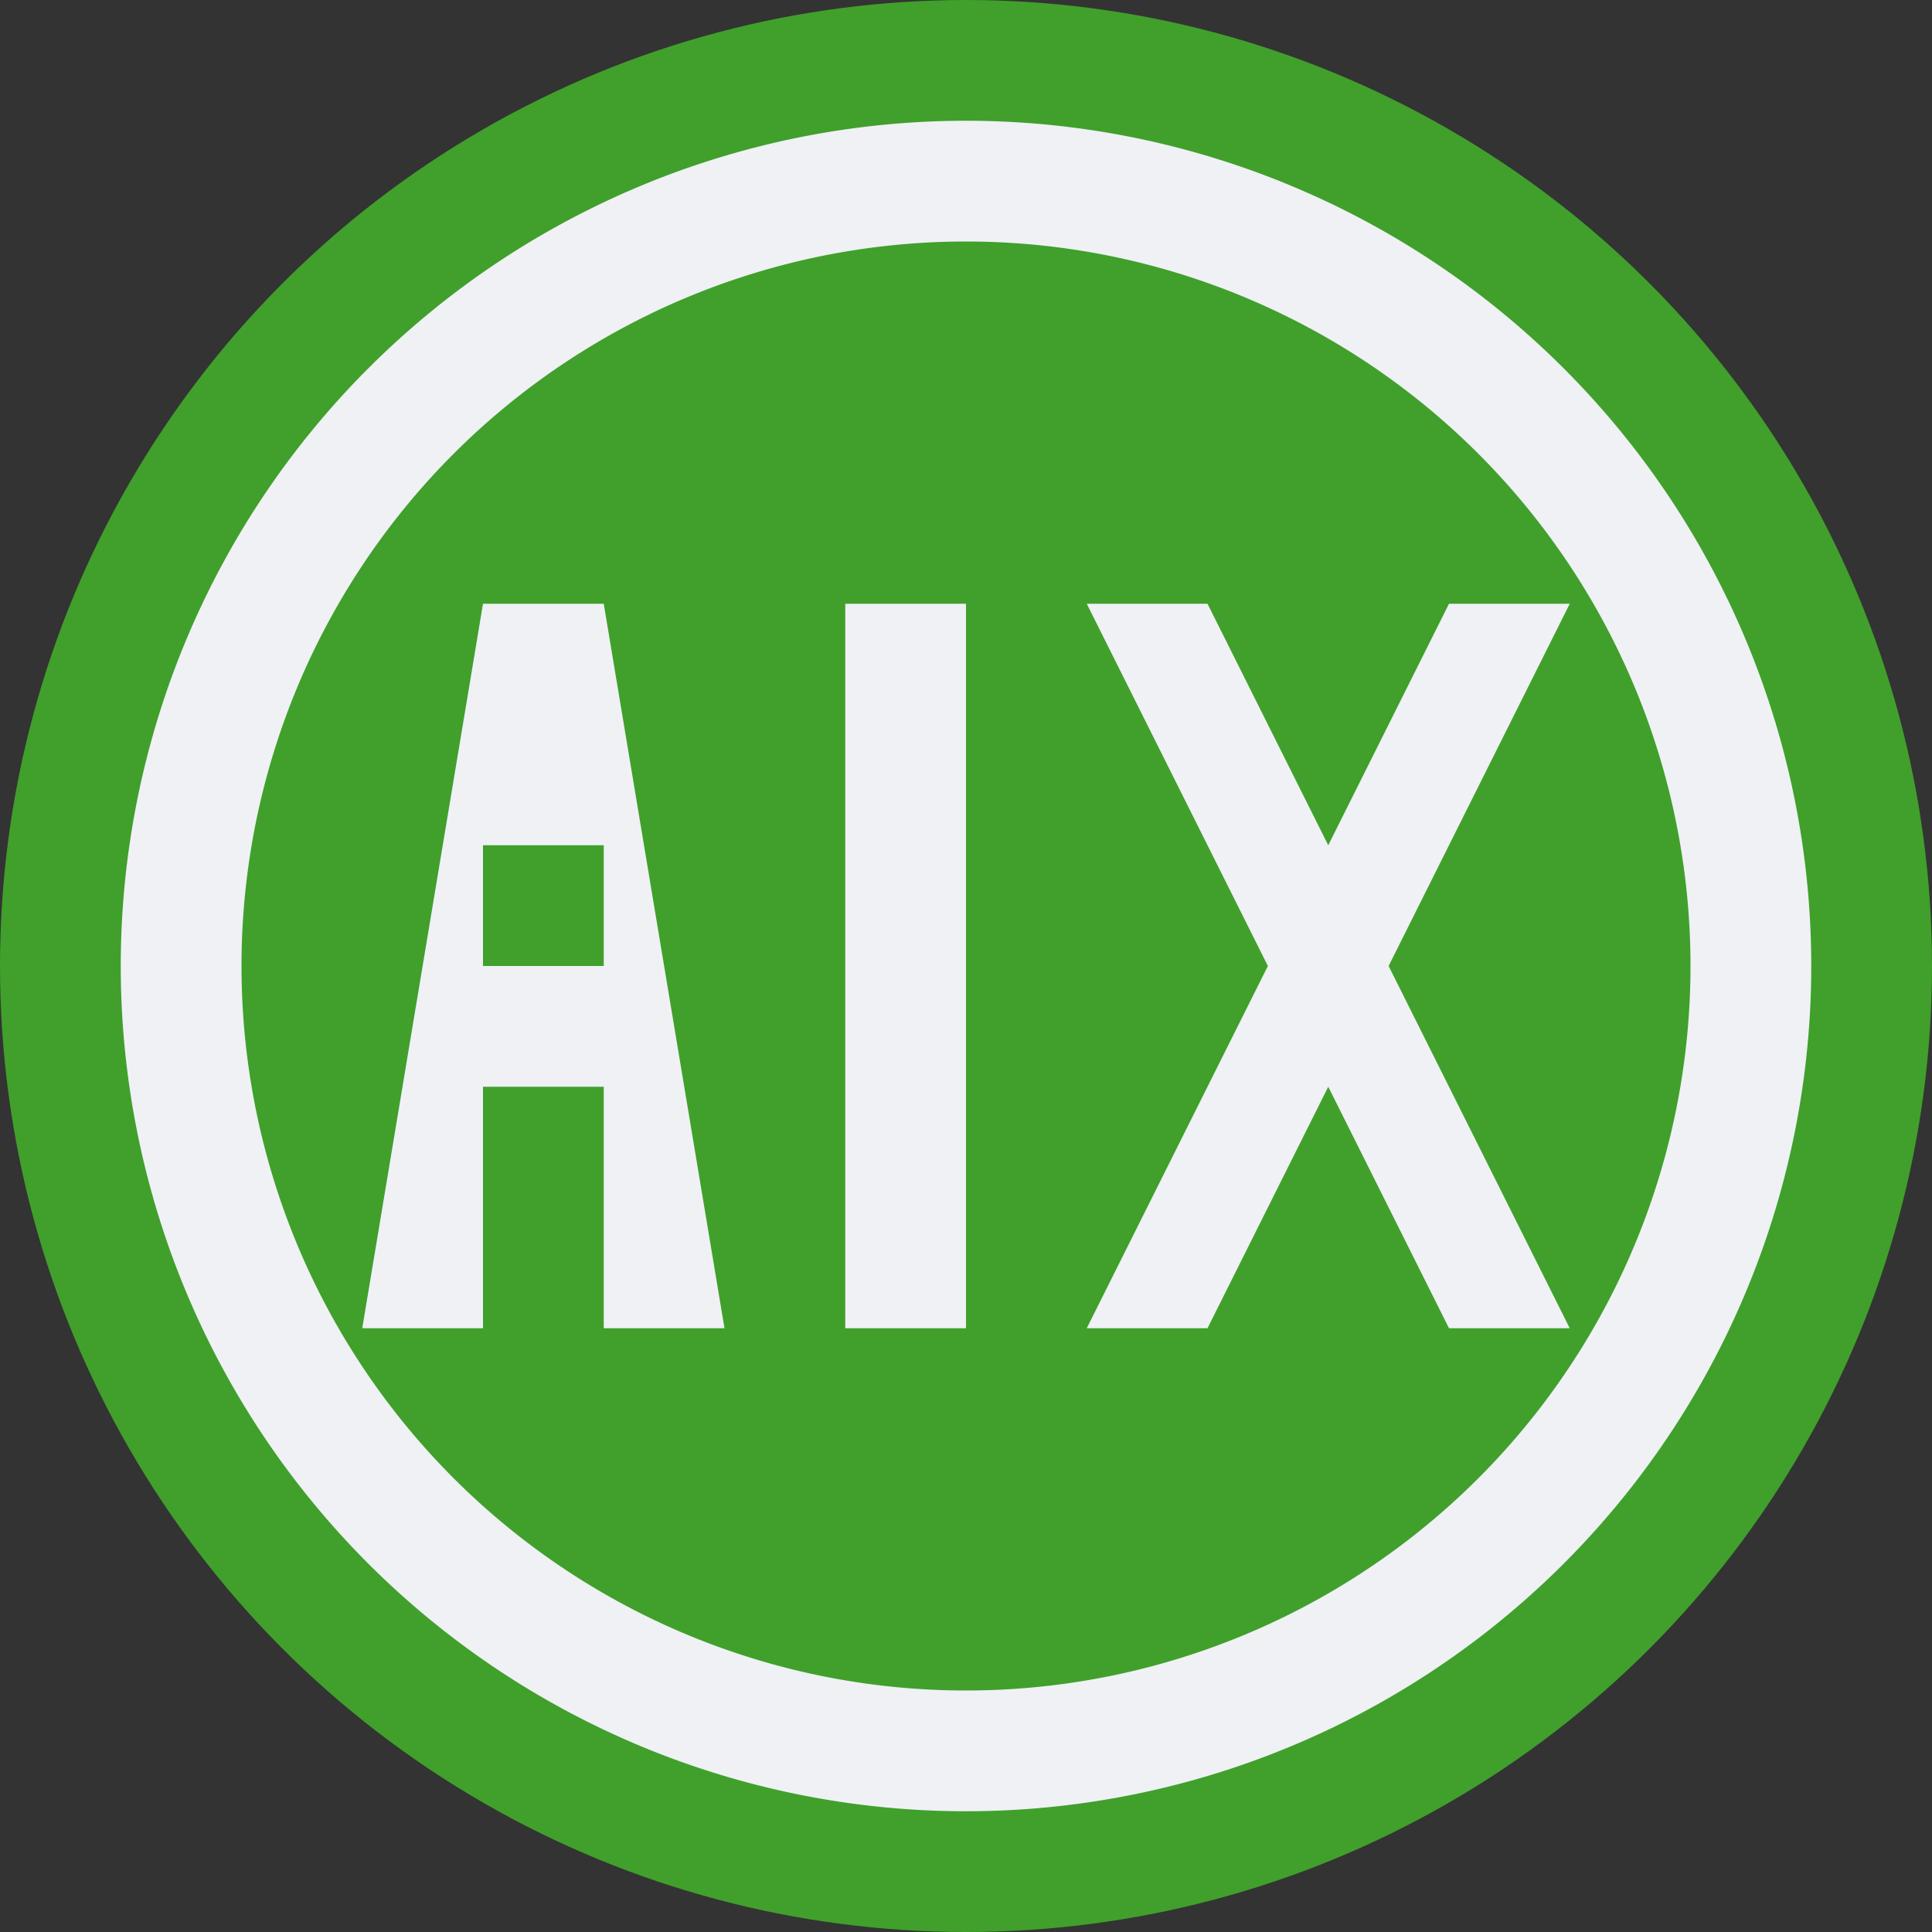 <svg width="16" height="16" version="1.1" xmlns="http://www.w3.org/2000/svg">
 <rect width="100%" height="100%" fill="#333333" stroke="none"/>
 <circle cx="8" cy="8" r="8" style="fill:#40a02b"/>
 <path d="m8 1a7 7 0 0 0-7 7 7 7 0 0 0 7 7 7 7 0 0 0 7-7 7 7 0 0 0-7-7zm0 1a6 6 0 0 1 6 6 6 6 0 0 1-6 6 6 6 0 0 1-6-6 6 6 0 0 1 6-6z" style="fill:#eff1f5"/>
 <path d="m4 5-1 6h1v-2h1v2h1l-1-6zm0 2h1v1h-1z" style="fill:#eff1f5"/>
 <rect x="7" y="5" width="1" height="6" style="fill:#eff1f5"/>
 <path d="m9 5 1.5 3-1.5 3h1l1-2 1 2h1l-1.5-3 1.5-3h-1l-1 2-1-2h-1z" style="fill:#eff1f5"/>
</svg>
